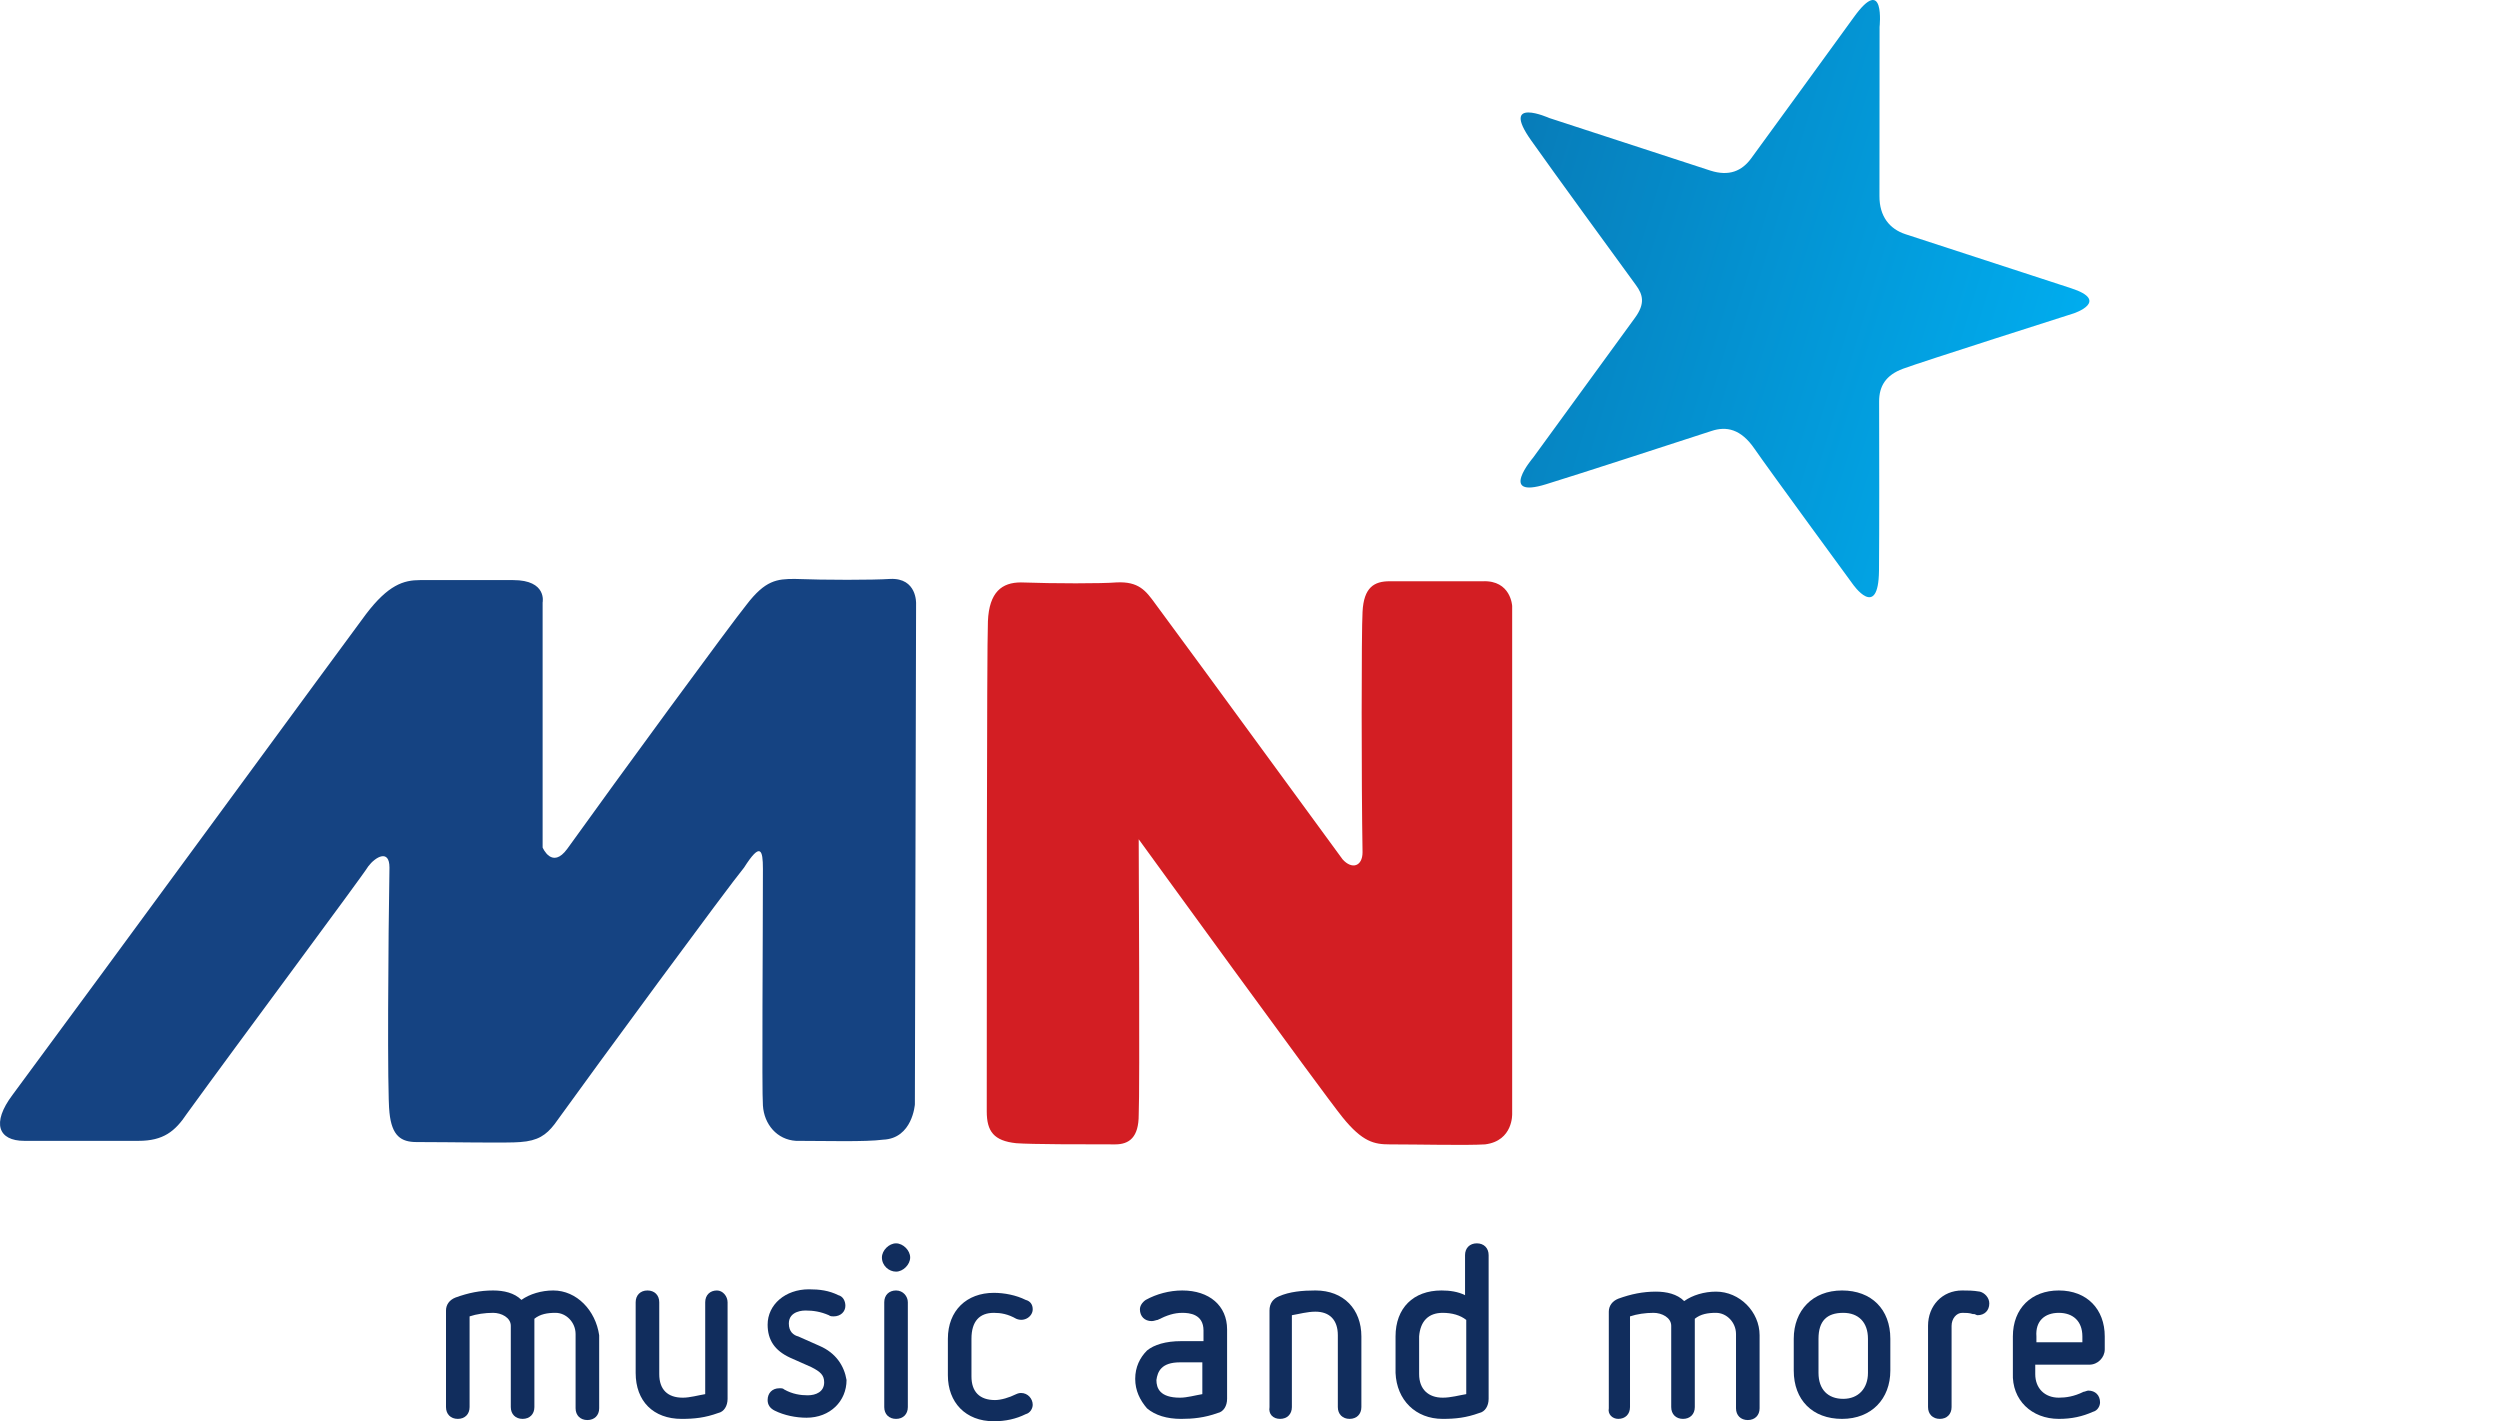 <?xml version="1.0" encoding="UTF-8" standalone="no"?>
<svg xmlns:rdf="http://www.w3.org/1999/02/22-rdf-syntax-ns#" xmlns="http://www.w3.org/2000/svg" xmlns:cc="http://creativecommons.org/ns#" xmlns:xlink="http://www.w3.org/1999/xlink" xmlns:dc="http://purl.org/dc/elements/1.1/" enable-background="new 0.2 46.1 212.2 120.6" xml:space="preserve" viewBox="0.2 46.1 600 341.095" height="341.1" width="600" version="1.1" y="0px" x="0px"> <defs> <linearGradient id="b" gradientUnits="userSpaceOnUse" gradientTransform="matrix(-426.86 -133.52 133.52 -426.86 60.343 42.866)" x1="0" x2="1" y1="0" y2="0"> <stop stop-color="#61ccf5" offset="0"/> <stop stop-color="#00adef" offset=".291"/> <stop stop-color="#104076" offset="1"/> </linearGradient> <linearGradient id="a" xlink:href="#b" gradientUnits="userSpaceOnUse" gradientTransform="matrix(-433.99 -135.82 135.75 -434.19 586.12 295.97)" x1="0" x2="1" y1="0" y2="0"/> </defs> <g stroke-width="2.827"> <path d="m215.25 344.5c-1.7 0-3.39 1.7-3.39 3.39 0 1.98 1.69 3.4 3.39 3.4s3.39-1.7 3.39-3.4c0-1.69-1.69-3.39-3.39-3.39z" fill="#112d5d"/> <path fill="#154382" d="m183.3 254.59c0 16.4-0.28 53.44 0 56.83 0.28 4.52 3.39 8.2 7.92 8.48 7.07 0 16.68 0.29 20.92-0.28 7.07-0.28 7.63-8.48 7.63-8.48l0.29-120.17s0.28-6.22-6.22-5.93c-4.25 0.28-15.55 0.28-22.91 0-4.24 0-7.06 0.28-11.59 6.22-3.67 4.52-30.82 41.56-42.97 58.52-3.68 5.09-5.94-0.28-5.94-0.28v-58.81s1.13-5.37-7.07-5.37h-22.34c-3.956 0-7.631 1.13-13.003 8.2-4.241 5.65-63.051 85.95-84.822 115.36-5.09 6.78-3.393 11.02 2.827 11.02h27.426c5.938 0 8.765-2.26 11.592-6.5 11.875-16.4 42.411-57.4 43.542-59.38 1.697-2.26 5.09-4.24 5.09 0.29-0.283 16.4-0.566 54.28 0 58.81 0.565 5.65 2.827 7.07 6.498 7.07 8.2 0 22.06 0.28 24.89 0 4.24-0.29 6.22-1.7 8.2-4.25 10.17-14.13 41.56-56.83 45.52-61.63 3.95-6.22 4.52-4.24 4.52 0.28z"/> <path fill="#d31e23" d="m363.12 313.4v-121.86s-0.28-6.22-7.07-5.94h-12.44-8.2-1.69c-3.68 0-6.22 1.42-6.51 7.35-0.28 4.53-0.28 41 0 57.68 0 3.39-2.54 4.24-4.8 1.7-1.7-2.26-33.65-46.09-44.96-61.36-2.26-3.11-3.96-5.37-9.33-5.09-3.39 0.29-14.98 0.29-22.9 0-4.52 0-7.63 2.27-7.92 9.33-0.28 6.23-0.28 91.61-0.28 117.62 0 4.81 1.7 7.07 7.07 7.64 3.67 0.28 16.12 0.28 23.75 0.28 3.39 0 5.65-1.7 5.65-7.07 0.29-5.37 0-66.16 0-66.16s44.11 60.79 48.92 66.73c4.8 5.94 7.63 6.5 11.31 6.5 7.07 0 18.38 0.28 22.9 0 6.79-0.85 6.5-7.35 6.5-7.35z"/> </g> <g stroke-width="2.827" fill="#112d5d"> <path d="m132.97 355.81c-2.82 0-5.65 0.85-7.63 2.26-1.7-1.69-4.24-2.26-6.79-2.26-3.11 0-5.93 0.57-9.04 1.7-1.42 0.56-2.27 1.69-2.27 3.11v23.18c0 1.7 1.13 2.83 2.83 2.83s2.83-1.13 2.83-2.83v-21.77c1.69-0.56 3.67-0.85 5.65-0.85s4.24 1.13 4.24 3.11v19.51c0 1.7 1.13 2.83 2.83 2.83s2.83-1.13 2.83-2.83v-21.2c1.41-1.13 3.11-1.42 5.09-1.42 2.54 0 4.8 2.27 4.8 5.09v17.82c0 1.69 1.14 2.82 2.83 2.82 1.7 0 2.83-1.13 2.83-2.82v-17.53c-0.85-5.94-5.37-10.75-11.03-10.75z"/> <path d="m172.27 355.81c-1.69 0-2.82 1.13-2.82 2.83v22.05c-1.7 0.28-3.68 0.85-5.38 0.85-3.67 0-5.65-1.98-5.65-5.65v-17.25c0-1.7-1.13-2.83-2.83-2.83-1.69 0-2.83 1.13-2.83 2.83v16.96c0 6.79 4.25 11.03 11.03 11.03 3.11 0 5.66-0.28 8.77-1.41 1.41-0.29 2.26-1.7 2.26-3.4v-23.18c0-1.42-1.13-2.83-2.55-2.83z"/> <path d="m196.87 369.1-5.09-2.26c-1.13-0.28-2.26-1.13-2.26-3.11 0-3.11 3.68-3.11 3.96-3.11 1.98 0 3.67 0.28 5.65 1.13 0.29 0.28 0.85 0.28 1.13 0.28 1.7 0 2.83-1.13 2.83-2.54 0-1.13-0.56-2.27-1.69-2.55-2.27-1.13-4.53-1.41-7.07-1.41-5.66 0-9.9 3.67-9.9 8.48 0 3.68 1.7 6.22 5.37 7.92l5.09 2.26c2.26 1.13 3.11 1.98 3.11 3.67 0 2.27-1.98 3.11-3.96 3.11-1.69 0-3.67-0.28-5.65-1.41-0.28-0.28-0.57-0.28-1.13-0.28-1.7 0-2.83 1.13-2.83 2.83 0 1.13 0.57 1.98 1.7 2.54 2.26 1.13 5.09 1.7 7.63 1.7 5.66 0 9.61-3.96 9.61-9.05-0.56-3.39-2.54-6.5-6.5-8.2z"/> <path d="m215.25 355.81c-1.7 0-2.83 1.13-2.83 2.83v25.16c0 1.7 1.13 2.83 2.83 2.83s2.83-1.13 2.83-2.83v-25.16c0-1.42-1.13-2.83-2.83-2.83z"/> <path d="m238.72 361.18c1.69 0 3.39 0.29 5.37 1.42 1.98 0.85 3.96-0.57 3.96-2.27 0-1.13-0.57-1.97-1.7-2.26-2.26-1.13-5.09-1.69-7.63-1.69-6.51 0-11.03 4.24-11.03 11.02v8.77c0 6.5 4.24 11.03 11.03 11.03 2.82 0 5.37-0.57 7.63-1.7 1.13-0.28 1.7-1.41 1.7-2.26 0-1.42-1.13-2.83-2.83-2.83-0.57 0-1.13 0.28-1.13 0.28-1.7 0.85-3.68 1.42-5.09 1.42-3.68 0-5.65-1.98-5.65-5.66v-9.05c0-4.24 1.97-6.22 5.37-6.22z"/> <path d="m283.96 355.81c-3.11 0-6.22 0.85-8.77 2.26-0.85 0.57-1.41 1.42-1.41 2.26 0 1.7 1.13 2.83 2.82 2.83 0.57 0 1.14-0.28 1.42-0.28 2.26-1.13 3.96-1.7 5.94-1.7 1.69 0 5.08 0.29 5.08 4.24v2.55h-5.37c-3.67 0-6.5 0.85-8.2 2.26-1.69 1.7-2.82 3.96-2.82 6.79 0 2.82 1.13 5.09 2.82 7.07 1.98 1.69 4.81 2.54 8.2 2.54 2.83 0 5.66-0.28 8.77-1.41 1.41-0.29 2.26-1.7 2.26-3.4v-16.68c0-5.65-4.24-9.33-10.74-9.33zm-0.57 17.25h5.37v7.63c-1.69 0.28-3.67 0.85-5.37 0.85-4.81 0-5.65-2.26-5.65-4.24 0.28-1.98 1.13-4.24 5.65-4.24z"/> <path d="m307.42 386.63c1.7 0 2.83-1.13 2.83-2.83v-22.05c1.7-0.28 3.68-0.85 5.66-0.85 3.39 0 5.37 1.98 5.37 5.66v17.24c0 1.7 1.13 2.83 2.82 2.83 1.7 0 2.83-1.13 2.83-2.83v-16.96c0-6.51-4.24-11.03-11.02-11.03-3.12 0-6.23 0.28-8.77 1.41-1.41 0.57-2.26 1.7-2.26 3.4v23.18c-0.28 1.7 0.85 2.83 2.54 2.83z"/> <path d="m346.44 386.63c3.11 0 5.66-0.28 8.77-1.41 1.41-0.29 2.26-1.7 2.26-3.4v-34.49c0-1.7-1.13-2.83-2.83-2.83s-2.83 1.13-2.83 2.83v9.61c-1.69-0.85-3.67-1.13-5.65-1.13-6.79 0-11.03 4.24-11.03 11.03v8.76c0.28 6.51 4.81 11.03 11.31 11.03zm0-25.45c2.26 0 4.24 0.57 5.66 1.7v17.81c-1.7 0.28-3.68 0.85-5.66 0.85-3.39 0-5.65-1.98-5.65-5.65v-9.05c0.28-3.68 2.26-5.66 5.65-5.66z"/> <path d="m388.57 386.63c1.7 0 2.83-1.13 2.83-2.83v-21.77c1.69-0.56 3.67-0.85 5.65-0.85s4.24 1.13 4.24 3.11v19.51c0 1.7 1.13 2.83 2.83 2.83s2.83-1.13 2.83-2.83v-21.2c1.41-1.13 3.11-1.42 5.09-1.42 2.54 0 4.8 2.27 4.8 5.09v17.82c0 1.69 1.13 2.82 2.83 2.82s2.83-1.13 2.83-2.82v-17.53c0-5.66-4.81-10.47-10.46-10.47-2.83 0-5.66 0.85-7.64 2.27-1.69-1.7-4.24-2.27-6.78-2.27-3.11 0-5.94 0.57-9.05 1.7-1.41 0.57-2.26 1.7-2.26 3.11v23.19c-0.29 1.41 0.85 2.54 2.26 2.54z"/> <path d="m453.88 375.04v-7.64c0-7.07-4.52-11.59-11.59-11.59s-11.59 4.81-11.59 11.59v7.64c0 7.07 4.52 11.59 11.59 11.59s11.59-4.81 11.59-11.59zm-11.31-13.86c3.68 0 5.94 2.27 5.94 6.22v8.2c0 3.68-2.26 6.22-5.94 6.22-3.67 0-5.93-2.26-5.93-6.22v-8.2c0-4.24 1.97-6.22 5.93-6.22z"/> <path d="m468.58 364.29c0-1.69 1.14-3.11 2.55-3.11 0.85 0 1.7 0 2.54 0.29h0.29c0.28 0 0.56 0.28 0.84 0.28 1.7 0 2.83-1.13 2.83-2.83 0-1.41-1.13-2.54-2.26-2.83-1.7-0.28-2.83-0.28-4.24-0.28-4.81 0-8.2 3.68-8.2 8.48v19.51c0 1.7 1.13 2.83 2.83 2.83 1.69 0 2.82-1.13 2.82-2.83z"/> <path d="m494.31 386.63c3.11 0 5.66-0.57 8.2-1.7 1.13-0.28 1.7-1.41 1.7-2.26 0-1.7-1.13-2.83-2.83-2.83-0.28 0-0.85 0.29-1.13 0.29-2.26 1.13-4.24 1.41-5.94 1.41-3.39 0-5.65-2.26-5.65-5.65v-2.27h13.01c1.97 0 3.67-1.69 3.67-3.67v-3.11c0-6.51-4.24-11.03-11.03-11.03-6.5 0-11.02 4.24-11.02 11.03v8.76c-0.29 6.51 4.52 11.03 11.02 11.03zm0-25.45c3.4 0 5.66 1.98 5.66 5.66v1.41h-11.03v-1.41c-0.28-3.68 1.98-5.66 5.37-5.66z"/> </g> <path d="m421.31 153.84c3.34 4.86 23.52 32.4 23.52 32.4s6.19 8.98 6.33-3.19c0.08-9.01 0.07-30.17 0.03-40.57-0.01-3.68 1.56-6.34 5.75-7.89 4.14-1.56 41.01-13.3 41.01-13.3s8.77-2.94-0.67-6.01c-7.02-2.29-28.89-9.41-39.76-12.97-3.8-1.24-6.28-4.254-6.25-9.179 0.01-4.907 0.03-40.571 0.03-40.571s1.39-12.896-6.24-2.247c-5.65 7.843-18.36 25.242-24.58 33.797-2.21 3.016-5.28 4.375-9.77 2.938-4.49-1.447-38.67-12.618-38.67-12.618s-11.96-5.355-4.36 5.369c5.85 8.276 19.3 26.711 25.12 34.691 1.75 2.36 2.25 4.5-0.18 7.85-2.44 3.34-24.48 33.61-24.48 33.61s-8.56 10.01 3.17 6.35c8.73-2.69 29.43-9.45 39.63-12.76 3.57-1.19 7.06-0.54 10.37 4.3z" fill="url(#a)"/> <path d="m598.88 312.16s-81.74-110.83-87.53-119.34c-5.82-8.52-11.81-7.48-11.81-7.48l-22.49-0.02s-7.63-0.94-7.62 8.79c0 7.11 0.01 38.31 0.01 54.57-0.03 4.17-3.43 5.04-5.92 1.92-2.01-2.55-32.67-44.49-43.8-59.75-1.67-2.28-5.65-5.44-10.97-5.53-3.54-0.03-15.68-0.03-23.27-0.01-3.67-0.01-6.33 3.71-6.28 9.42 0.04 4.84 0.01 91.65 0 118.06-0.01 4.78 2.68 7.63 6.48 7.64 7.33 0.06 18.87 0.12 23.38-0.06 6.81-0.3 6.62-7.81 6.62-7.81l-0.02-58.82s1.63-4.53 4.3-0.88c11.02 15.14 39.98 54.81 44.34 60.49 5.41 7.06 7.96 7.01 11.93 7.06 8.05 0.05 20.72 0.12 23.85-0.08 4.75-0.26 5.81-4.18 5.82-7.6 0.06-15.01 0.16-47.83 0-57.1-0.26-12.14 5.23-1.42 5.23-1.42s36.06 49.07 41.72 56.93c5.6 7.86 9.89 9.3 14.45 9.38 7.93 0.16 19.94 0.27 26.47-0.23 10.34-0.74 5.11-8.13 5.11-8.13z" fill="url(#a)"/> </svg>
